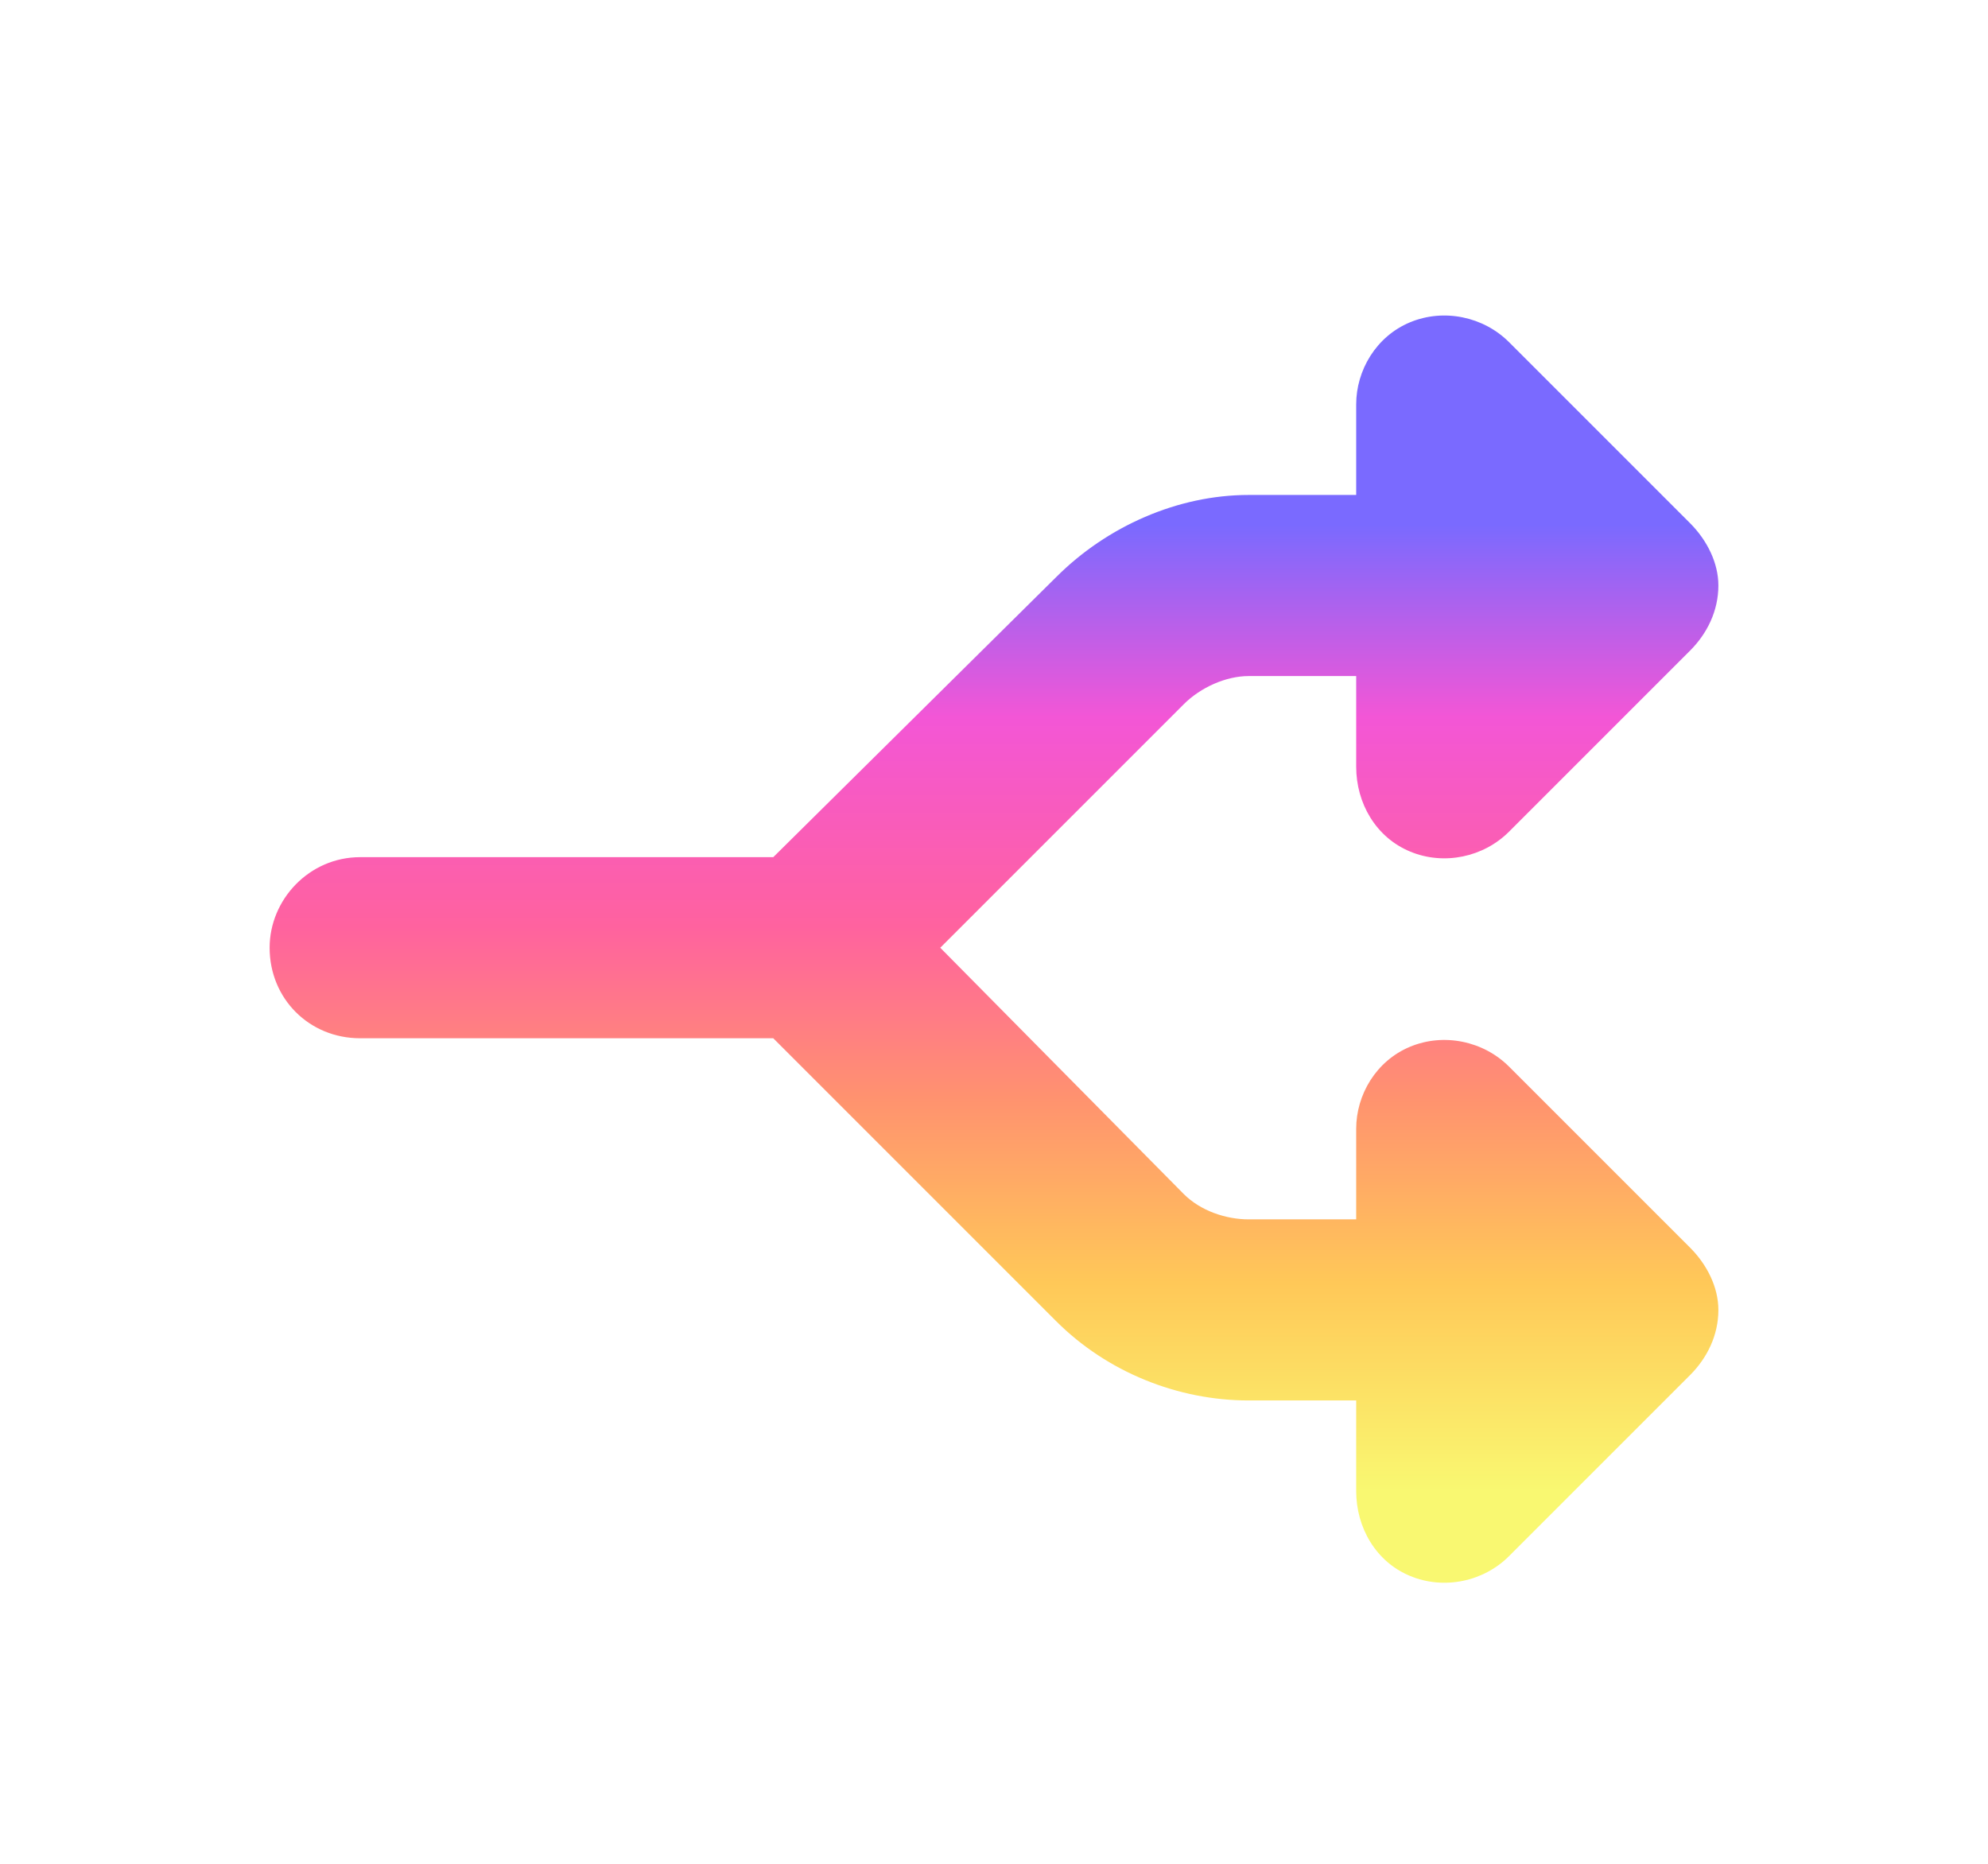 <svg width="32" height="30" viewBox="0 0 32 30" fill="none" xmlns="http://www.w3.org/2000/svg">
<g filter="url(#filter0_d_1370_4676)">
<path d="M22.696 1.188C23.242 0.961 23.88 1.097 24.29 1.507L27.205 4.422C27.478 4.696 27.66 5.06 27.66 5.424C27.66 5.834 27.478 6.199 27.205 6.472L24.29 9.387C23.88 9.797 23.242 9.934 22.696 9.706C22.149 9.478 21.83 8.932 21.83 8.34V6.882H20.099C19.735 6.882 19.325 7.064 19.052 7.338L15.135 11.255L19.052 15.217C19.325 15.491 19.735 15.627 20.099 15.627H21.83V14.17C21.83 13.623 22.149 13.077 22.696 12.849C23.242 12.621 23.88 12.758 24.29 13.168L27.205 16.083C27.478 16.356 27.66 16.721 27.66 17.085C27.66 17.495 27.478 17.859 27.205 18.133L24.29 21.048C23.88 21.458 23.242 21.594 22.696 21.366C22.149 21.139 21.83 20.592 21.83 20V18.542H20.099C18.961 18.542 17.822 18.087 17.002 17.267L12.447 12.712H5.797C4.977 12.712 4.34 12.075 4.34 11.255C4.34 10.48 4.977 9.797 5.797 9.797H12.447L17.002 5.288C17.822 4.468 18.961 3.967 20.099 3.967H21.83V2.509C21.83 1.963 22.149 1.416 22.696 1.188Z" fill="url(#paint0_linear_1370_4676)"></path>
</g>
<defs>
<filter id="filter0_d_1370_4676" x="0" y="0" width="32" height="31" filterUnits="userSpaceOnUse" color-interpolation-filters="sRGB">
<feFlood flood-opacity="0" result="BackgroundImageFix"></feFlood>
<feColorMatrix in="SourceAlpha" type="matrix" values="0 0 0 0 0 0 0 0 0 0 0 0 0 0 0 0 0 0 127 0" result="hardAlpha"></feColorMatrix>
<feOffset dy="4"></feOffset>
<feGaussianBlur stdDeviation="2"></feGaussianBlur>
<feComposite in2="hardAlpha" operator="out"></feComposite>
<feColorMatrix type="matrix" values="0 0 0 0 0 0 0 0 0 0 0 0 0 0 0 0 0 0 0.25 0"></feColorMatrix>
<feBlend mode="normal" in2="BackgroundImageFix" result="effect1_dropShadow_1370_4676"></feBlend>
<feBlend mode="normal" in="SourceGraphic" in2="effect1_dropShadow_1370_4676" result="shape"></feBlend>
</filter>
<linearGradient id="paint0_linear_1370_4676" x1="16" y1="3.5" x2="16" y2="20" gradientUnits="userSpaceOnUse">
<stop offset="0.057" stop-color="#7A6AFF"></stop>
<stop offset="0.245" stop-color="#F356D6"></stop>
<stop offset="0.449" stop-color="#FF629F"></stop>
<stop offset="0.616" stop-color="#FF926F"></stop>
<stop offset="0.797" stop-color="#FFC858"></stop>
<stop offset="1" stop-color="#F9F871"></stop>
</linearGradient>
</defs>
</svg>
